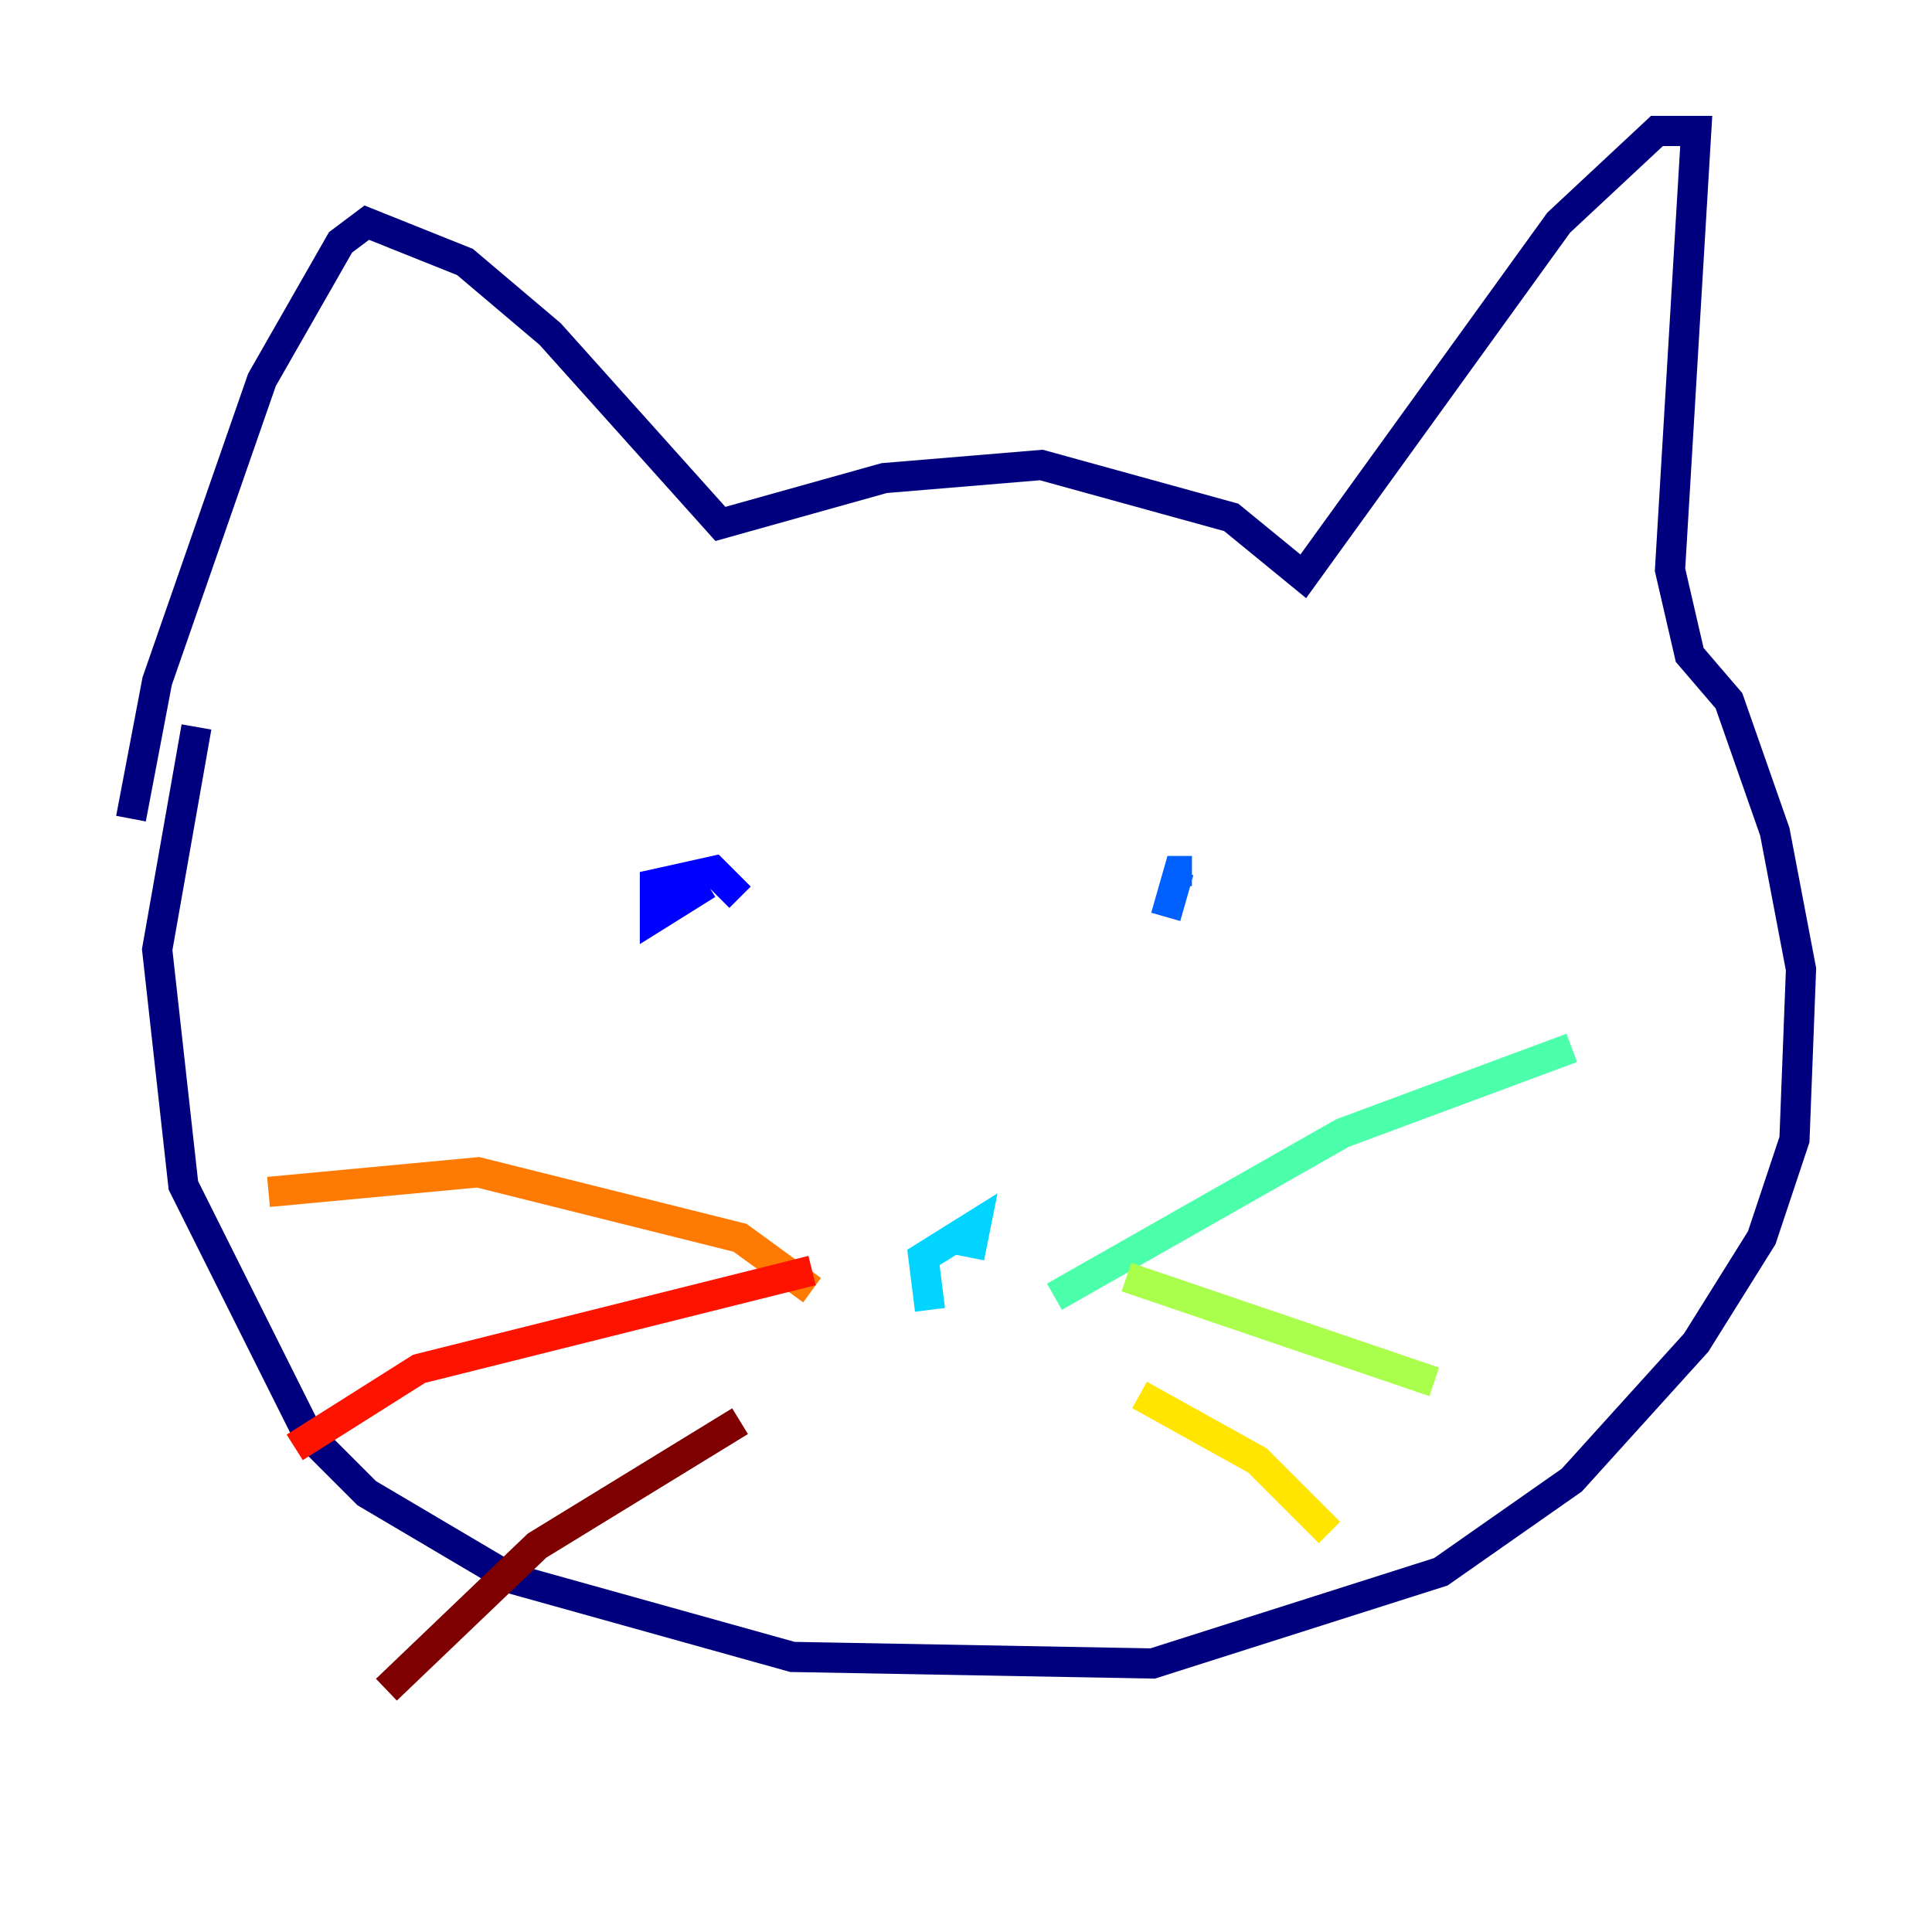<?xml version="1.0" encoding="utf-8" ?>
<svg baseProfile="tiny" height="128" version="1.2" viewBox="0,0,128,128" width="128" xmlns="http://www.w3.org/2000/svg" xmlns:ev="http://www.w3.org/2001/xml-events" xmlns:xlink="http://www.w3.org/1999/xlink"><defs /><polyline fill="none" points="13.017,48.163 10.414,62.915 12.149,78.536 20.393,95.024 24.298,98.929 33.844,104.57 52.502,109.776 76.366,110.21 95.458,104.136 104.136,98.061 112.38,88.949 116.719,82.007 118.888,75.498 119.322,64.217 117.586,55.105 114.549,46.427 111.946,43.39 110.644,37.749 112.38,8.678 109.776,8.678 103.268,14.752 86.346,38.183 81.573,34.278 68.99,30.807 58.576,31.675 47.729,34.712 36.447,22.129 30.807,17.356 24.298,14.752 22.563,16.054 17.356,25.166 10.414,45.125 8.678,54.237" stroke="#00007f" stroke-width="2" /><polyline fill="none" points="46.861,58.576 43.39,60.746 43.39,58.576 47.295,57.709 49.031,59.444" stroke="#0000fe" stroke-width="2" /><polyline fill="none" points="77.234,60.746 78.102,57.709 78.969,57.709" stroke="#0060ff" stroke-width="2" /><polyline fill="none" points="61.614,86.78 61.18,83.308 64.651,81.139 64.217,83.308" stroke="#00d4ff" stroke-width="2" /><polyline fill="none" points="69.858,85.912 88.949,75.064 104.136,69.424" stroke="#4cffaa" stroke-width="2" /><polyline fill="none" points="74.63,84.61 95.024,91.552" stroke="#aaff4c" stroke-width="2" /><polyline fill="none" points="75.498,92.42 83.308,96.759 88.081,101.532" stroke="#ffe500" stroke-width="2" /><polyline fill="none" points="53.803,85.478 49.031,82.007 31.675,77.668 17.79,78.969" stroke="#ff7a00" stroke-width="2" /><polyline fill="none" points="53.803,84.176 27.77,90.685 19.525,95.891" stroke="#fe1200" stroke-width="2" /><polyline fill="none" points="49.031,94.156 35.58,102.4 25.6,111.946" stroke="#7f0000" stroke-width="2" /></svg>
